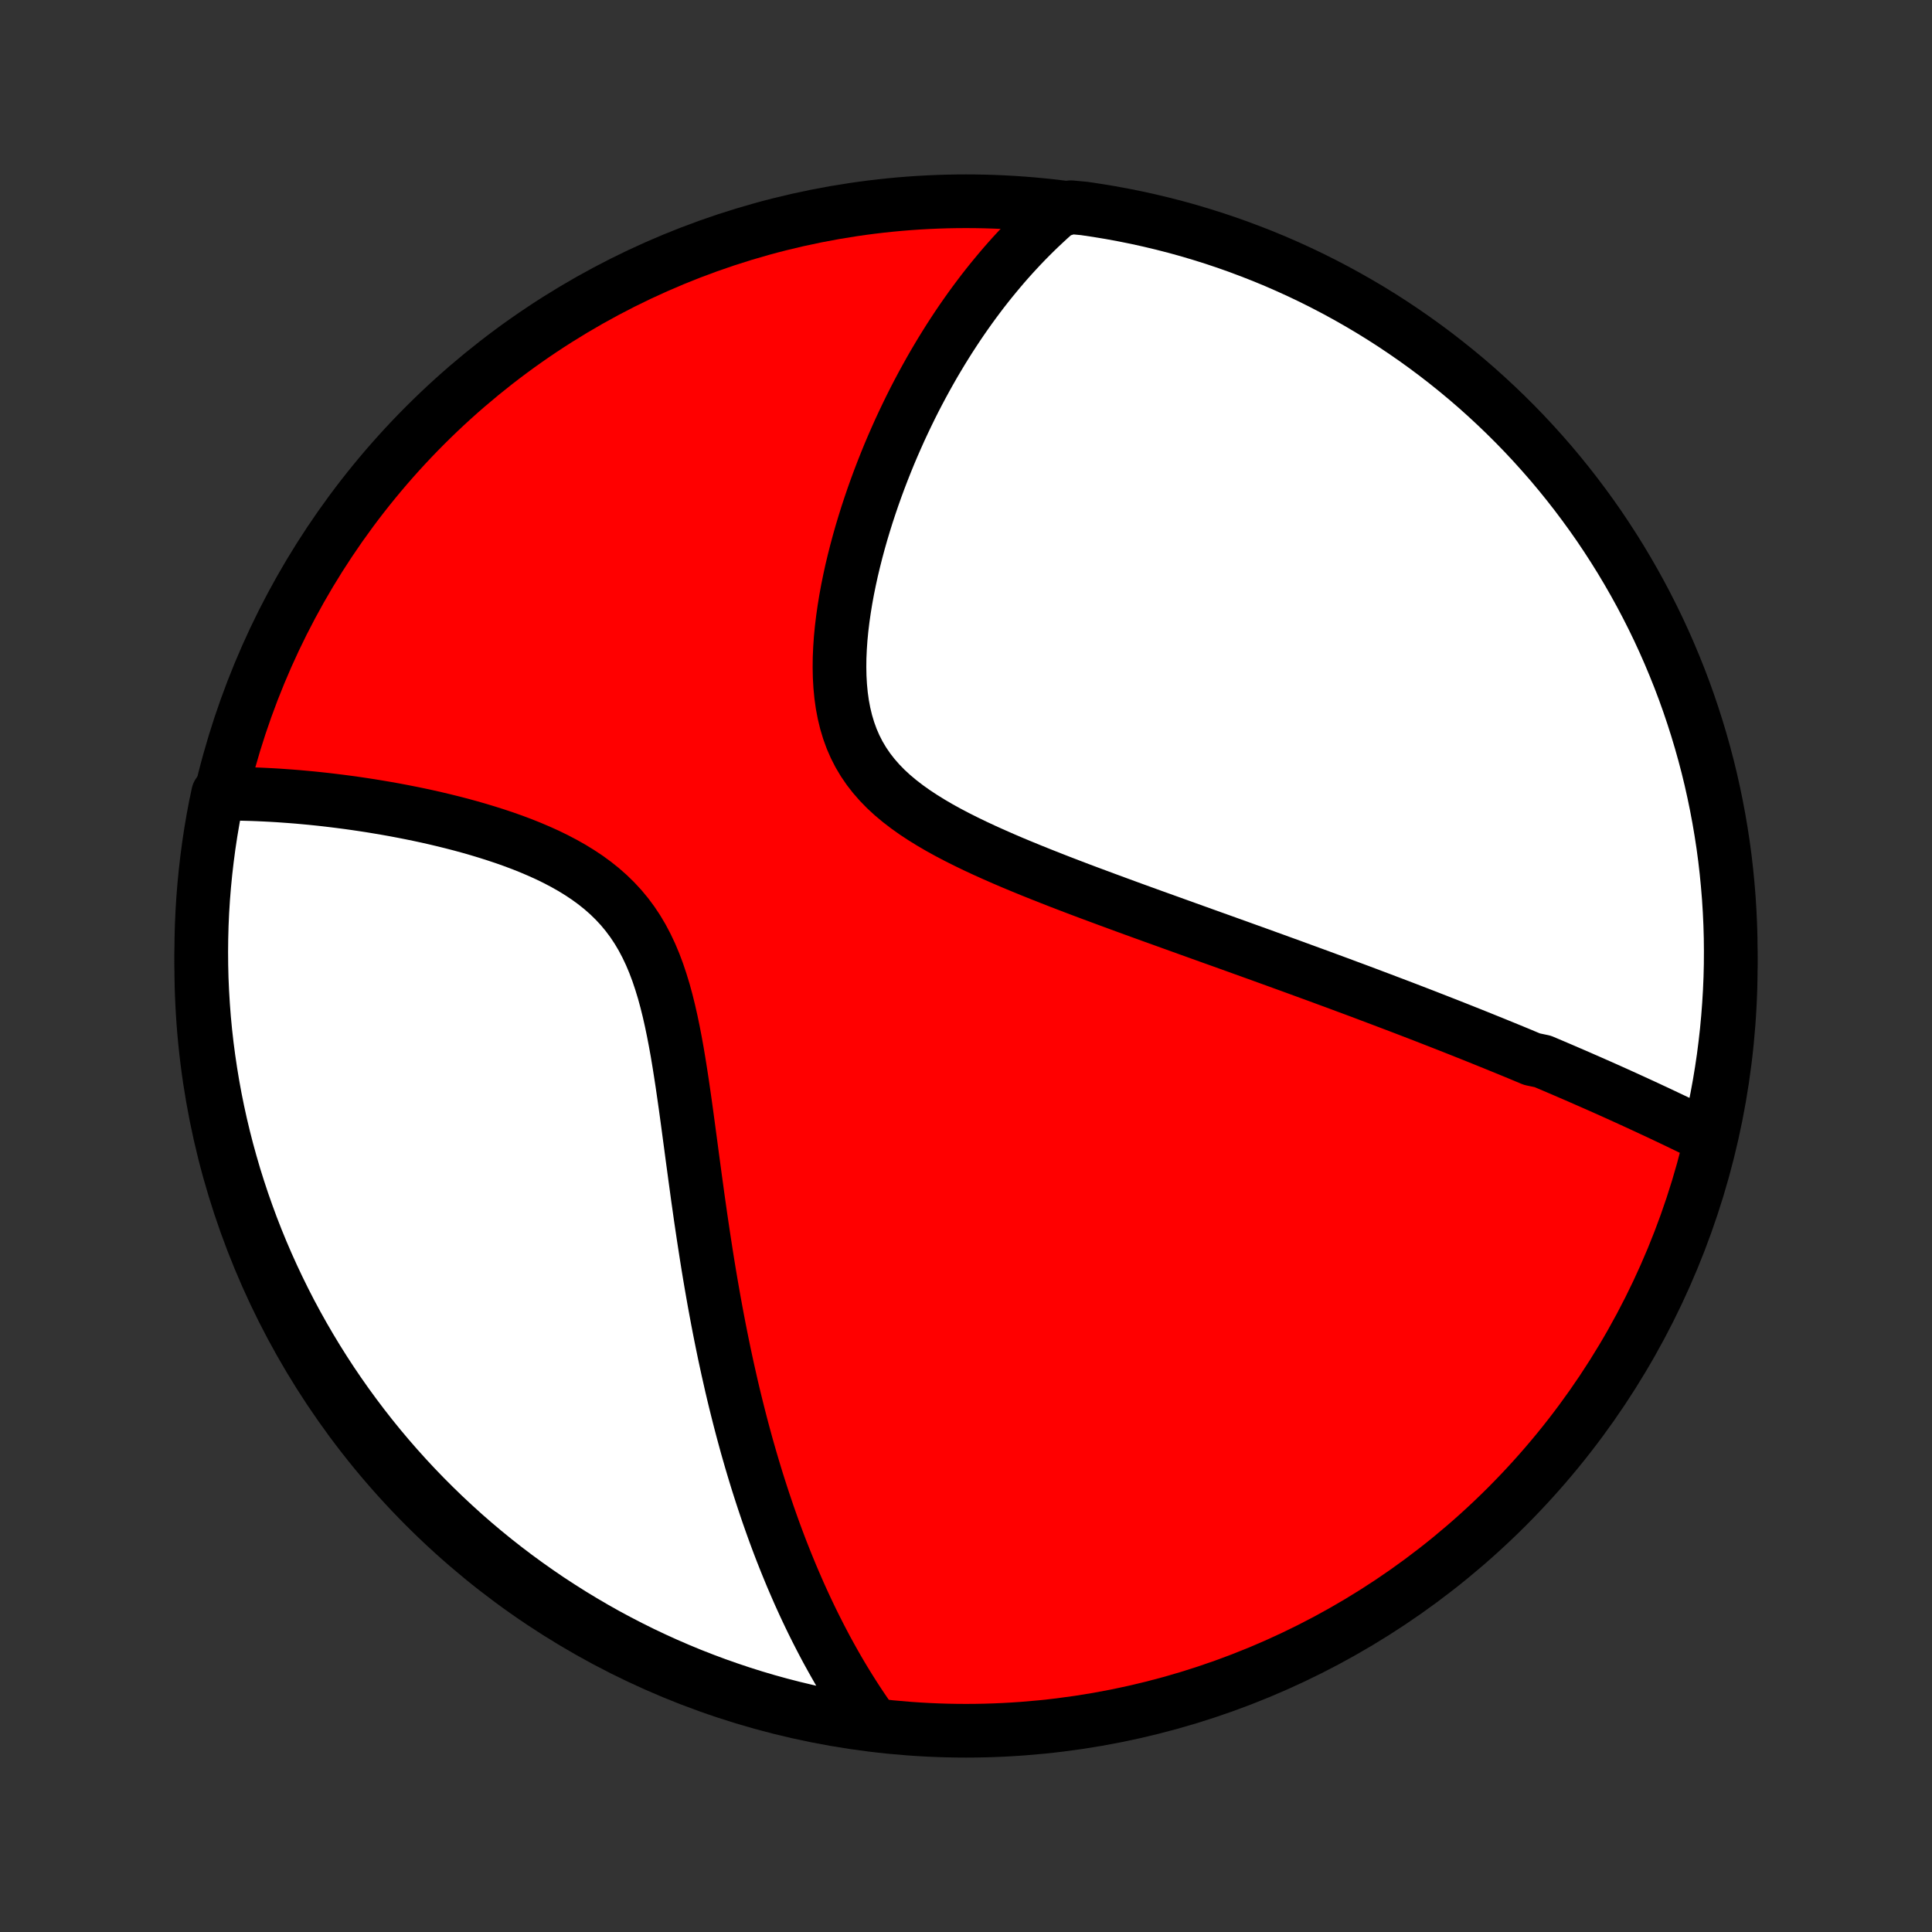 <?xml version="1.0" encoding="utf-8" standalone="no"?>
<!DOCTYPE svg PUBLIC "-//W3C//DTD SVG 1.1//EN"
  "http://www.w3.org/Graphics/SVG/1.1/DTD/svg11.dtd">
<!-- Created with matplotlib (http://matplotlib.org/) -->
<svg height="72pt" version="1.1" viewBox="0 0 72 72" width="72pt" xmlns="http://www.w3.org/2000/svg" xmlns:xlink="http://www.w3.org/1999/xlink">
 <rect x="0" y="0" width="72" height="72" fill="#333333" stroke="none"/>
 <defs>
  <style type="text/css">
*{stroke-linecap:butt;stroke-linejoin:round;}
  </style>
 </defs>
 <g id="figure_1">
  <g id="patch_1">
   <path d="
M0 72
L72 72
L72 0
L0 0
z
" style="fill:none;"/>
  </g>
  <g id="axes_1">
   <g id="PatchCollection_1">
    <defs>
     <path d="
M36 -7.5
C43.558 -7.5 50.808 -10.503 56.153 -15.848
C61.497 -21.192 64.5 -28.442 64.5 -36
C64.5 -43.558 61.497 -50.808 56.153 -56.153
C50.808 -61.497 43.558 -64.5 36 -64.5
C28.442 -64.5 21.192 -61.497 15.848 -56.153
C10.503 -50.808 7.5 -43.558 7.5 -36
C7.5 -28.442 10.503 -21.192 15.848 -15.848
C21.192 -10.503 28.442 -7.5 36 -7.5
z
" id="C0_0_a811fe30f3"/>
     <path d="
M63.645 -29.64
L63.455 -29.734
L63.266 -29.827
L63.076 -29.919
L62.886 -30.012
L62.696 -30.103
L62.506 -30.195
L62.316 -30.285
L62.126 -30.375
L61.936 -30.465
L61.746 -30.555
L61.556 -30.643
L61.366 -30.732
L61.175 -30.82
L60.984 -30.908
L60.794 -30.995
L60.602 -31.083
L60.411 -31.169
L60.22 -31.256
L60.028 -31.342
L59.836 -31.428
L59.643 -31.514
L59.45 -31.599
L59.257 -31.684
L59.063 -31.769
L58.869 -31.854
L58.674 -31.939
L58.478 -32.023
L58.282 -32.108
L58.086 -32.192
L57.889 -32.276
L57.691 -32.36
L57.492 -32.444
L57.092 -32.528
L56.891 -32.612
L56.689 -32.697
L56.486 -32.781
L56.282 -32.865
L56.077 -32.949
L55.87 -33.033
L55.663 -33.118
L55.454 -33.202
L55.244 -33.287
L55.033 -33.372
L54.821 -33.457
L54.607 -33.542
L54.391 -33.628
L54.174 -33.714
L53.956 -33.8
L53.736 -33.886
L53.514 -33.973
L53.29 -34.06
L53.065 -34.148
L52.837 -34.236
L52.608 -34.324
L52.377 -34.413
L52.144 -34.502
L51.909 -34.591
L51.671 -34.681
L51.432 -34.772
L51.19 -34.863
L50.946 -34.955
L50.699 -35.048
L50.45 -35.141
L50.198 -35.234
L49.944 -35.329
L49.687 -35.424
L49.428 -35.519
L49.166 -35.616
L48.9 -35.713
L48.632 -35.811
L48.361 -35.91
L48.088 -36.01
L47.811 -36.11
L47.531 -36.212
L47.248 -36.314
L46.962 -36.418
L46.672 -36.522
L46.38 -36.627
L46.084 -36.734
L45.785 -36.841
L45.482 -36.95
L45.176 -37.059
L44.867 -37.17
L44.555 -37.282
L44.24 -37.395
L43.921 -37.51
L43.599 -37.626
L43.274 -37.743
L42.945 -37.861
L42.614 -37.981
L42.28 -38.102
L41.943 -38.225
L41.603 -38.35
L41.261 -38.476
L40.916 -38.604
L40.569 -38.733
L40.22 -38.864
L39.869 -38.998
L39.517 -39.133
L39.164 -39.271
L38.81 -39.411
L38.456 -39.553
L38.102 -39.698
L37.748 -39.845
L37.396 -39.996
L37.045 -40.15
L36.696 -40.307
L36.35 -40.468
L36.009 -40.633
L35.672 -40.802
L35.34 -40.976
L35.015 -41.155
L34.698 -41.34
L34.389 -41.531
L34.09 -41.728
L33.802 -41.933
L33.526 -42.145
L33.263 -42.365
L33.014 -42.594
L32.781 -42.833
L32.564 -43.081
L32.364 -43.338
L32.181 -43.606
L32.016 -43.883
L31.869 -44.171
L31.739 -44.469
L31.628 -44.775
L31.533 -45.091
L31.455 -45.415
L31.392 -45.746
L31.345 -46.084
L31.312 -46.428
L31.292 -46.777
L31.285 -47.131
L31.289 -47.488
L31.305 -47.847
L31.33 -48.209
L31.365 -48.571
L31.409 -48.934
L31.461 -49.297
L31.52 -49.66
L31.586 -50.021
L31.659 -50.38
L31.737 -50.738
L31.822 -51.093
L31.911 -51.445
L32.005 -51.795
L32.103 -52.141
L32.206 -52.483
L32.312 -52.822
L32.422 -53.156
L32.535 -53.487
L32.651 -53.813
L32.77 -54.135
L32.892 -54.453
L33.016 -54.766
L33.142 -55.075
L33.271 -55.379
L33.402 -55.678
L33.534 -55.973
L33.669 -56.263
L33.805 -56.548
L33.942 -56.829
L34.081 -57.105
L34.222 -57.377
L34.364 -57.644
L34.507 -57.906
L34.651 -58.164
L34.796 -58.418
L34.943 -58.667
L35.09 -58.912
L35.239 -59.153
L35.388 -59.39
L35.539 -59.622
L35.69 -59.851
L35.842 -60.075
L35.995 -60.295
L36.149 -60.512
L36.304 -60.725
L36.46 -60.934
L36.616 -61.14
L36.773 -61.341
L36.932 -61.54
L37.091 -61.734
L37.251 -61.926
L37.411 -62.114
L37.573 -62.299
L37.735 -62.48
L37.899 -62.658
L38.063 -62.834
L38.228 -63.006
L38.395 -63.175
L38.562 -63.341
L38.73 -63.504
L38.9 -63.664
L39.07 -63.822
L39.242 -63.976
L39.415 -64.128
L39.91 -64.277
L40.402 -64.231
L40.893 -64.158
L41.382 -64.077
L41.87 -63.987
L42.356 -63.889
L42.84 -63.782
L43.321 -63.667
L43.801 -63.544
L44.278 -63.412
L44.753 -63.271
L45.225 -63.123
L45.694 -62.966
L46.16 -62.801
L46.623 -62.627
L47.084 -62.446
L47.54 -62.257
L47.993 -62.059
L48.442 -61.854
L48.888 -61.641
L49.33 -61.419
L49.767 -61.191
L50.201 -60.954
L50.63 -60.71
L51.054 -60.459
L51.474 -60.2
L51.89 -59.933
L52.3 -59.659
L52.706 -59.378
L53.106 -59.09
L53.502 -58.795
L53.891 -58.493
L54.276 -58.184
L54.655 -57.869
L55.028 -57.547
L55.395 -57.218
L55.757 -56.882
L56.112 -56.541
L56.462 -56.193
L56.805 -55.839
L57.142 -55.478
L57.472 -55.112
L57.796 -54.741
L58.113 -54.363
L58.423 -53.98
L58.727 -53.591
L59.023 -53.197
L59.313 -52.798
L59.596 -52.394
L59.871 -51.984
L60.139 -51.57
L60.4 -51.151
L60.653 -50.727
L60.899 -50.299
L61.137 -49.867
L61.368 -49.43
L61.591 -48.989
L61.806 -48.545
L62.013 -48.096
L62.212 -47.644
L62.403 -47.188
L62.587 -46.729
L62.762 -46.267
L62.929 -45.801
L63.087 -45.333
L63.238 -44.861
L63.38 -44.387
L63.514 -43.91
L63.64 -43.431
L63.757 -42.95
L63.865 -42.467
L63.965 -41.981
L64.057 -41.494
L64.14 -41.005
L64.215 -40.515
L64.281 -40.023
L64.338 -39.53
L64.386 -39.036
L64.427 -38.541
L64.458 -38.045
L64.481 -37.548
L64.495 -37.051
L64.5 -36.554
L64.497 -36.057
L64.485 -35.559
L64.464 -35.062
L64.434 -34.565
L64.396 -34.069
L64.35 -33.573
L64.294 -33.078
L64.231 -32.583
L64.158 -32.09
L64.077 -31.598
L63.987 -31.107
L63.889 -30.618
z
" id="C0_1_1014ccad63"/>
     <path d="
M32.449 -7.873
L32.318 -8.059
L32.19 -8.246
L32.064 -8.433
L31.939 -8.622
L31.817 -8.811
L31.696 -9.002
L31.577 -9.193
L31.46 -9.385
L31.344 -9.579
L31.23 -9.773
L31.118 -9.969
L31.007 -10.166
L30.898 -10.363
L30.789 -10.562
L30.683 -10.763
L30.578 -10.964
L30.474 -11.167
L30.371 -11.371
L30.269 -11.577
L30.169 -11.784
L30.07 -11.992
L29.972 -12.202
L29.875 -12.414
L29.779 -12.627
L29.685 -12.842
L29.591 -13.059
L29.498 -13.277
L29.407 -13.497
L29.316 -13.719
L29.226 -13.944
L29.137 -14.169
L29.049 -14.398
L28.962 -14.628
L28.876 -14.86
L28.791 -15.095
L28.707 -15.332
L28.623 -15.571
L28.541 -15.813
L28.459 -16.057
L28.378 -16.304
L28.298 -16.553
L28.218 -16.805
L28.14 -17.06
L28.062 -17.318
L27.985 -17.578
L27.909 -17.842
L27.833 -18.108
L27.759 -18.378
L27.685 -18.651
L27.612 -18.927
L27.54 -19.206
L27.469 -19.488
L27.398 -19.774
L27.328 -20.064
L27.259 -20.357
L27.192 -20.654
L27.124 -20.954
L27.058 -21.258
L26.992 -21.565
L26.928 -21.877
L26.864 -22.192
L26.801 -22.511
L26.739 -22.834
L26.678 -23.16
L26.617 -23.491
L26.558 -23.826
L26.499 -24.164
L26.441 -24.507
L26.384 -24.853
L26.328 -25.203
L26.273 -25.557
L26.218 -25.915
L26.164 -26.276
L26.11 -26.64
L26.058 -27.009
L26.005 -27.38
L25.954 -27.755
L25.902 -28.133
L25.851 -28.513
L25.799 -28.896
L25.748 -29.282
L25.696 -29.669
L25.644 -30.058
L25.591 -30.449
L25.537 -30.84
L25.481 -31.232
L25.424 -31.625
L25.364 -32.016
L25.302 -32.407
L25.237 -32.796
L25.167 -33.183
L25.093 -33.567
L25.014 -33.947
L24.929 -34.323
L24.837 -34.694
L24.738 -35.057
L24.629 -35.414
L24.512 -35.763
L24.384 -36.103
L24.245 -36.434
L24.094 -36.753
L23.931 -37.062
L23.755 -37.359
L23.566 -37.643
L23.363 -37.916
L23.148 -38.175
L22.919 -38.422
L22.678 -38.657
L22.425 -38.88
L22.162 -39.09
L21.888 -39.29
L21.605 -39.478
L21.314 -39.657
L21.016 -39.825
L20.711 -39.985
L20.402 -40.136
L20.087 -40.278
L19.77 -40.413
L19.45 -40.541
L19.127 -40.662
L18.803 -40.777
L18.479 -40.885
L18.154 -40.988
L17.83 -41.086
L17.507 -41.179
L17.185 -41.267
L16.865 -41.35
L16.546 -41.429
L16.23 -41.504
L15.916 -41.575
L15.605 -41.642
L15.297 -41.705
L14.992 -41.765
L14.69 -41.822
L14.392 -41.875
L14.097 -41.925
L13.806 -41.973
L13.518 -42.017
L13.233 -42.059
L12.953 -42.098
L12.676 -42.134
L12.403 -42.168
L12.134 -42.2
L11.868 -42.229
L11.606 -42.256
L11.348 -42.28
L11.094 -42.303
L10.843 -42.323
L10.595 -42.341
L10.351 -42.358
L10.111 -42.372
L9.874 -42.384
L9.641 -42.395
L9.411 -42.404
L9.184 -42.41
L8.96 -42.416
L8.74 -42.419
L8.522 -42.421
L8.128 -42.421
L8.029 -41.952
L7.938 -41.465
L7.855 -40.975
L7.781 -40.485
L7.716 -39.993
L7.659 -39.5
L7.611 -39.006
L7.571 -38.511
L7.54 -38.015
L7.518 -37.519
L7.505 -37.022
L7.5 -36.524
L7.504 -36.027
L7.516 -35.529
L7.538 -35.032
L7.568 -34.535
L7.606 -34.039
L7.653 -33.543
L7.709 -33.048
L7.774 -32.553
L7.847 -32.06
L7.928 -31.568
L8.018 -31.078
L8.117 -30.588
L8.224 -30.101
L8.34 -29.615
L8.464 -29.131
L8.597 -28.65
L8.737 -28.17
L8.887 -27.693
L9.044 -27.219
L9.21 -26.747
L9.383 -26.278
L9.565 -25.812
L9.755 -25.349
L9.953 -24.889
L10.159 -24.433
L10.373 -23.98
L10.594 -23.531
L10.823 -23.085
L11.06 -22.644
L11.305 -22.206
L11.557 -21.773
L11.816 -21.345
L12.083 -20.92
L12.357 -20.5
L12.639 -20.085
L12.927 -19.675
L13.223 -19.27
L13.525 -18.87
L13.834 -18.475
L14.15 -18.085
L14.473 -17.701
L14.802 -17.323
L15.138 -16.95
L15.48 -16.583
L15.828 -16.222
L16.183 -15.867
L16.543 -15.518
L16.91 -15.175
L17.282 -14.838
L17.66 -14.508
L18.043 -14.185
L18.432 -13.868
L18.827 -13.558
L19.226 -13.255
L19.631 -12.959
L20.041 -12.67
L20.455 -12.387
L20.875 -12.113
L21.298 -11.845
L21.727 -11.585
L22.159 -11.332
L22.596 -11.086
L23.037 -10.849
L23.482 -10.619
L23.931 -10.396
L24.383 -10.182
L24.839 -9.975
L25.299 -9.776
L25.761 -9.585
L26.227 -9.403
L26.696 -9.228
L27.167 -9.062
L27.642 -8.903
L28.118 -8.753
L28.598 -8.611
L29.079 -8.478
L29.563 -8.353
L30.048 -8.237
L30.535 -8.128
L31.024 -8.029
L31.515 -7.938
z
" id="C0_2_c079e5b235"/>
    </defs>
    <g clip-path="url(#p1bffca34e9)">
     <use style="fill:#ff0000;stroke:#000000;stroke-width:2.0;" x="0.0" xlink:href="#C0_0_a811fe30f3" y="72.0"/>
    </g>
    <g clip-path="url(#p1bffca34e9)">
     <use style="fill:#ffffff;stroke:#000000;stroke-width:2.0;" x="0.0" xlink:href="#C0_1_1014ccad63" y="72.0"/>
    </g>
    <g clip-path="url(#p1bffca34e9)">
     <use style="fill:#ffffff;stroke:#000000;stroke-width:2.0;" x="0.0" xlink:href="#C0_2_c079e5b235" y="72.0"/>
    </g>
   </g>
  </g>
 </g>
 <defs>
  <clipPath id="p1bffca34e9">
   <rect height="72.0" width="72.0" x="0.0" y="0.0"/>
  </clipPath>
 </defs>
</svg>
